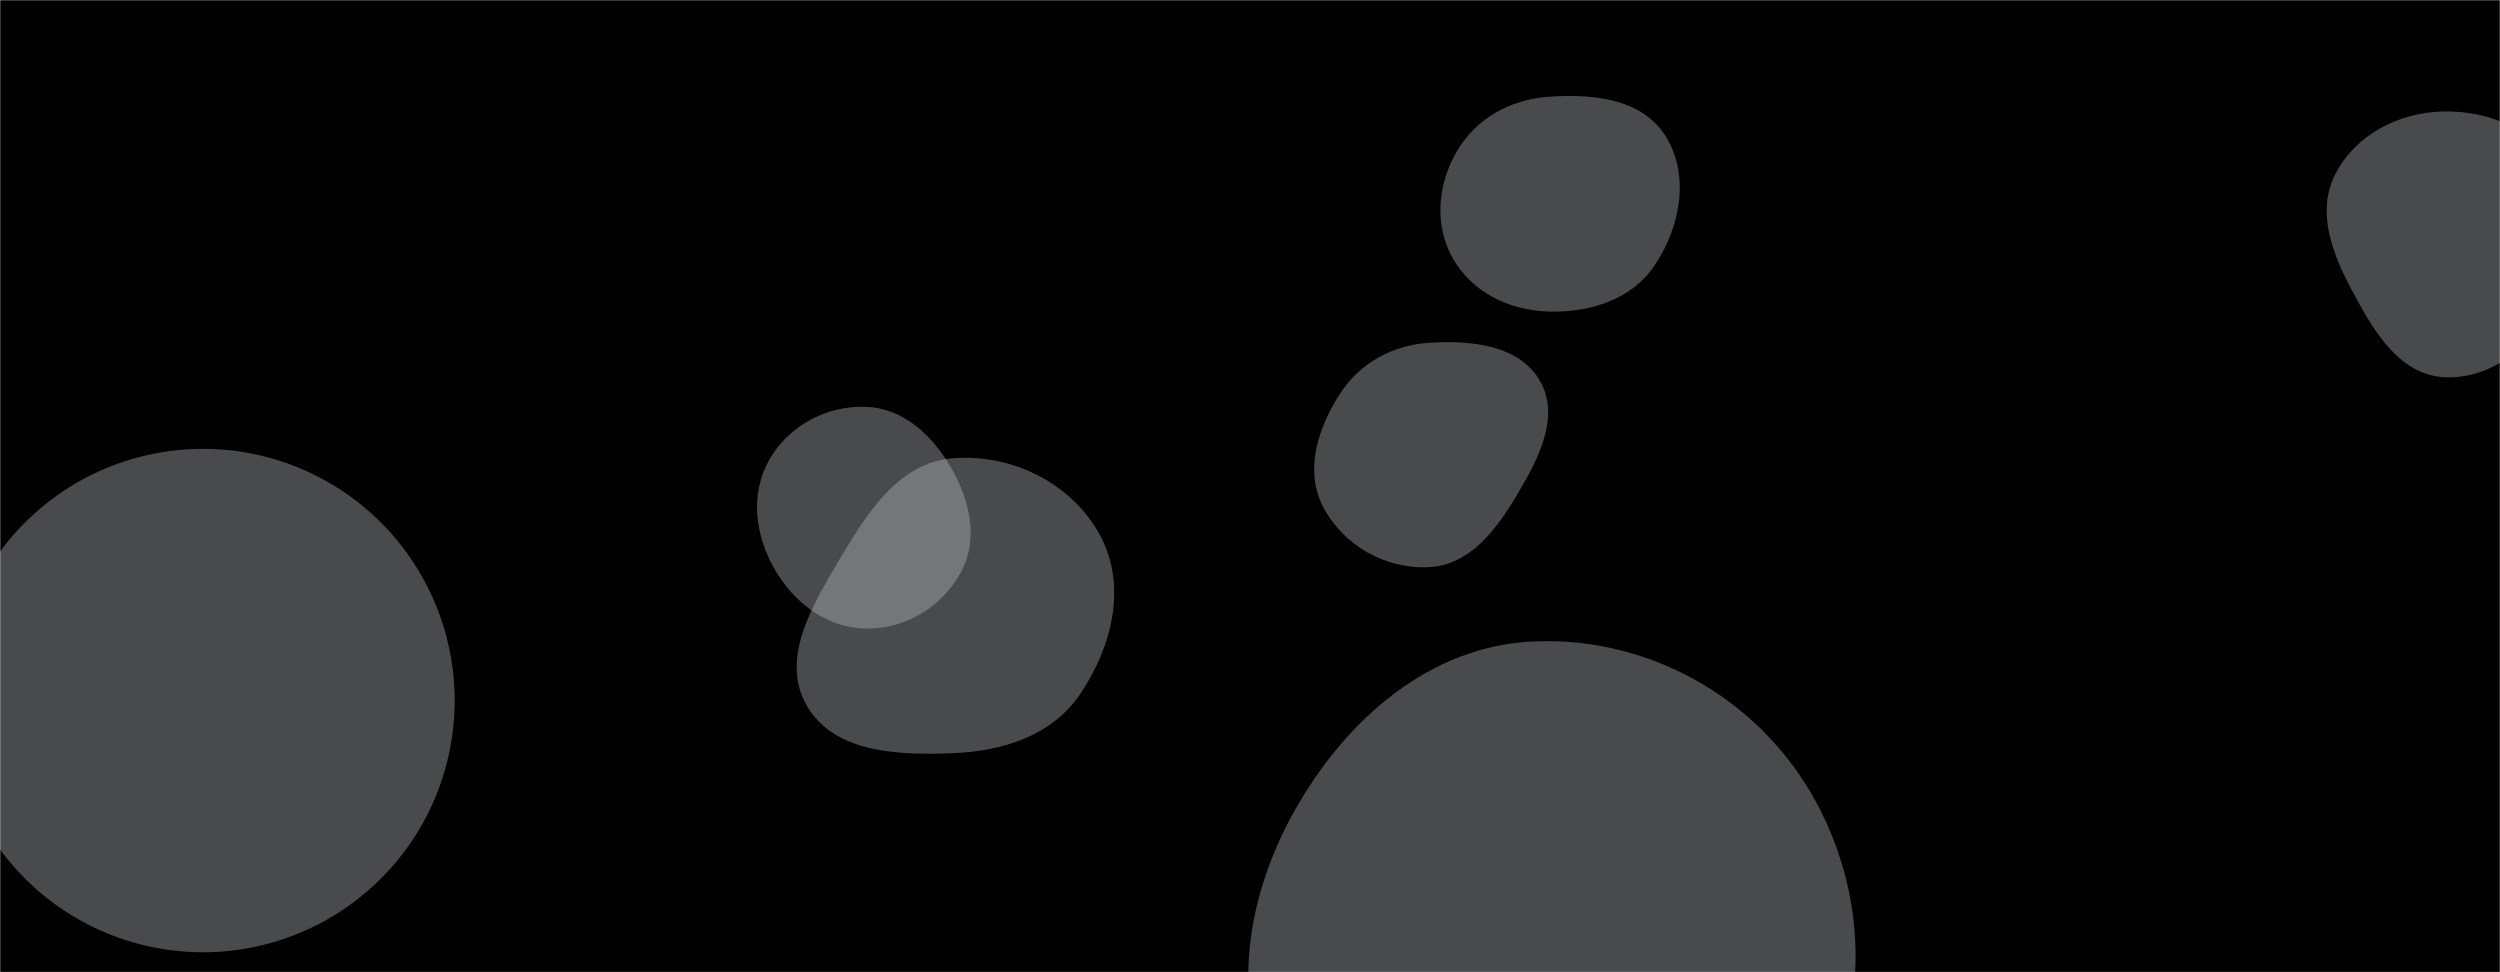 <svg xmlns="http://www.w3.org/2000/svg" version="1.1" xmlns:xlink="http://www.w3.org/1999/xlink" xmlns:svgjs="http://svgjs.com/svgjs" width="1440" height="560" preserveAspectRatio="none" viewBox="0 0 1440 560"><g mask="url(&quot;#SvgjsMask1009&quot;)" fill="none"><rect width="1440" height="560" x="0" y="0" fill="rgba(0, 0, 0, 1)"></rect><path d="M-28.07 403.52 a144.98 144.98 0 1 0 289.96 0 a144.98 144.98 0 1 0 -289.96 0z" fill="rgba(184, 186, 189, 0.4)" class="triangle-float3"></path><path d="M499.017,362.07C521.861,362.308,543.148,349.266,553.772,329.042C563.75,310.047,558.496,287.864,547.757,269.289C537.032,250.738,520.428,235.198,499.017,234.335C476.198,233.416,454.189,245.178,442.964,265.067C431.912,284.65,434.951,308.453,446.201,327.922C457.443,347.377,476.548,361.836,499.017,362.07" fill="rgba(184, 186, 189, 0.4)" class="triangle-float2"></path><path d="M548.782,433.847C577.657,432.694,605.956,423.729,622.154,399.798C640.598,372.549,649.316,337.373,633.678,308.423C617.406,278.3,582.909,261.223,548.782,263.969C518.359,266.417,500.223,294.161,484.656,320.414C468.618,347.462,449.034,378.718,464.509,406.092C480.109,433.687,517.108,435.112,548.782,433.847" fill="rgba(184, 186, 189, 0.4)" class="triangle-float1"></path><path d="M1407.588,217.251C1435.509,218.901,1459.157,198.316,1472.763,173.878C1485.973,150.151,1487.92,121.224,1474.048,97.879C1460.45,74.995,1434.203,63.713,1407.588,64.196C1381.849,64.663,1357.001,77.349,1345.182,100.219C1334.14,121.586,1343.2,145.667,1354.517,166.89C1366.816,189.955,1381.495,215.709,1407.588,217.251" fill="rgba(184, 186, 189, 0.4)" class="triangle-float3"></path><path d="M884.217,713.111C946.942,714.589,1010.94,693.409,1043.904,640.024C1078.397,584.162,1076.183,512.803,1042.817,456.261C1009.986,400.626,948.77,366.955,884.217,369.422C823.483,371.743,774.955,414.573,745.309,467.63C716.49,519.206,707.959,581.373,737.055,632.793C766.553,684.923,824.337,711.7,884.217,713.111" fill="rgba(184, 186, 189, 0.4)" class="triangle-float3"></path><path d="M891.527,179.447C915.517,180.268,939.847,172.687,953.171,152.72C968.021,130.466,973.527,100.652,959.172,78.075C945.518,56.6,916.905,53.886,891.527,55.766C869.843,57.373,850.302,68.222,839.269,86.958C828.061,105.992,825.916,129.506,836.782,148.737C847.814,168.262,869.114,178.68,891.527,179.447" fill="rgba(184, 186, 189, 0.4)" class="triangle-float2"></path><path d="M823.389,326.657C846.612,325.322,861.78,305.28,873.661,285.282C885.912,264.663,898.968,240.316,887.056,219.499C875.099,198.604,847.418,195.951,823.389,197.429C802.317,198.726,783.506,208.887,771.985,226.579C759.141,246.303,751.248,270.762,762.002,291.699C773.533,314.149,798.193,328.105,823.389,326.657" fill="rgba(184, 186, 189, 0.4)" class="triangle-float1"></path></g><defs><mask id="SvgjsMask1009"><rect width="1440" height="560" fill="#ffffff"></rect></mask><style>
            @keyframes float1 {
                0%{transform: translate(0, 0)}
                50%{transform: translate(-10px, 0)}
                100%{transform: translate(0, 0)}
            }

            .triangle-float1 {
                animation: float1 5s infinite;
            }

            @keyframes float2 {
                0%{transform: translate(0, 0)}
                50%{transform: translate(-5px, -5px)}
                100%{transform: translate(0, 0)}
            }

            .triangle-float2 {
                animation: float2 4s infinite;
            }

            @keyframes float3 {
                0%{transform: translate(0, 0)}
                50%{transform: translate(0, -10px)}
                100%{transform: translate(0, 0)}
            }

            .triangle-float3 {
                animation: float3 6s infinite;
            }
        </style></defs></svg>